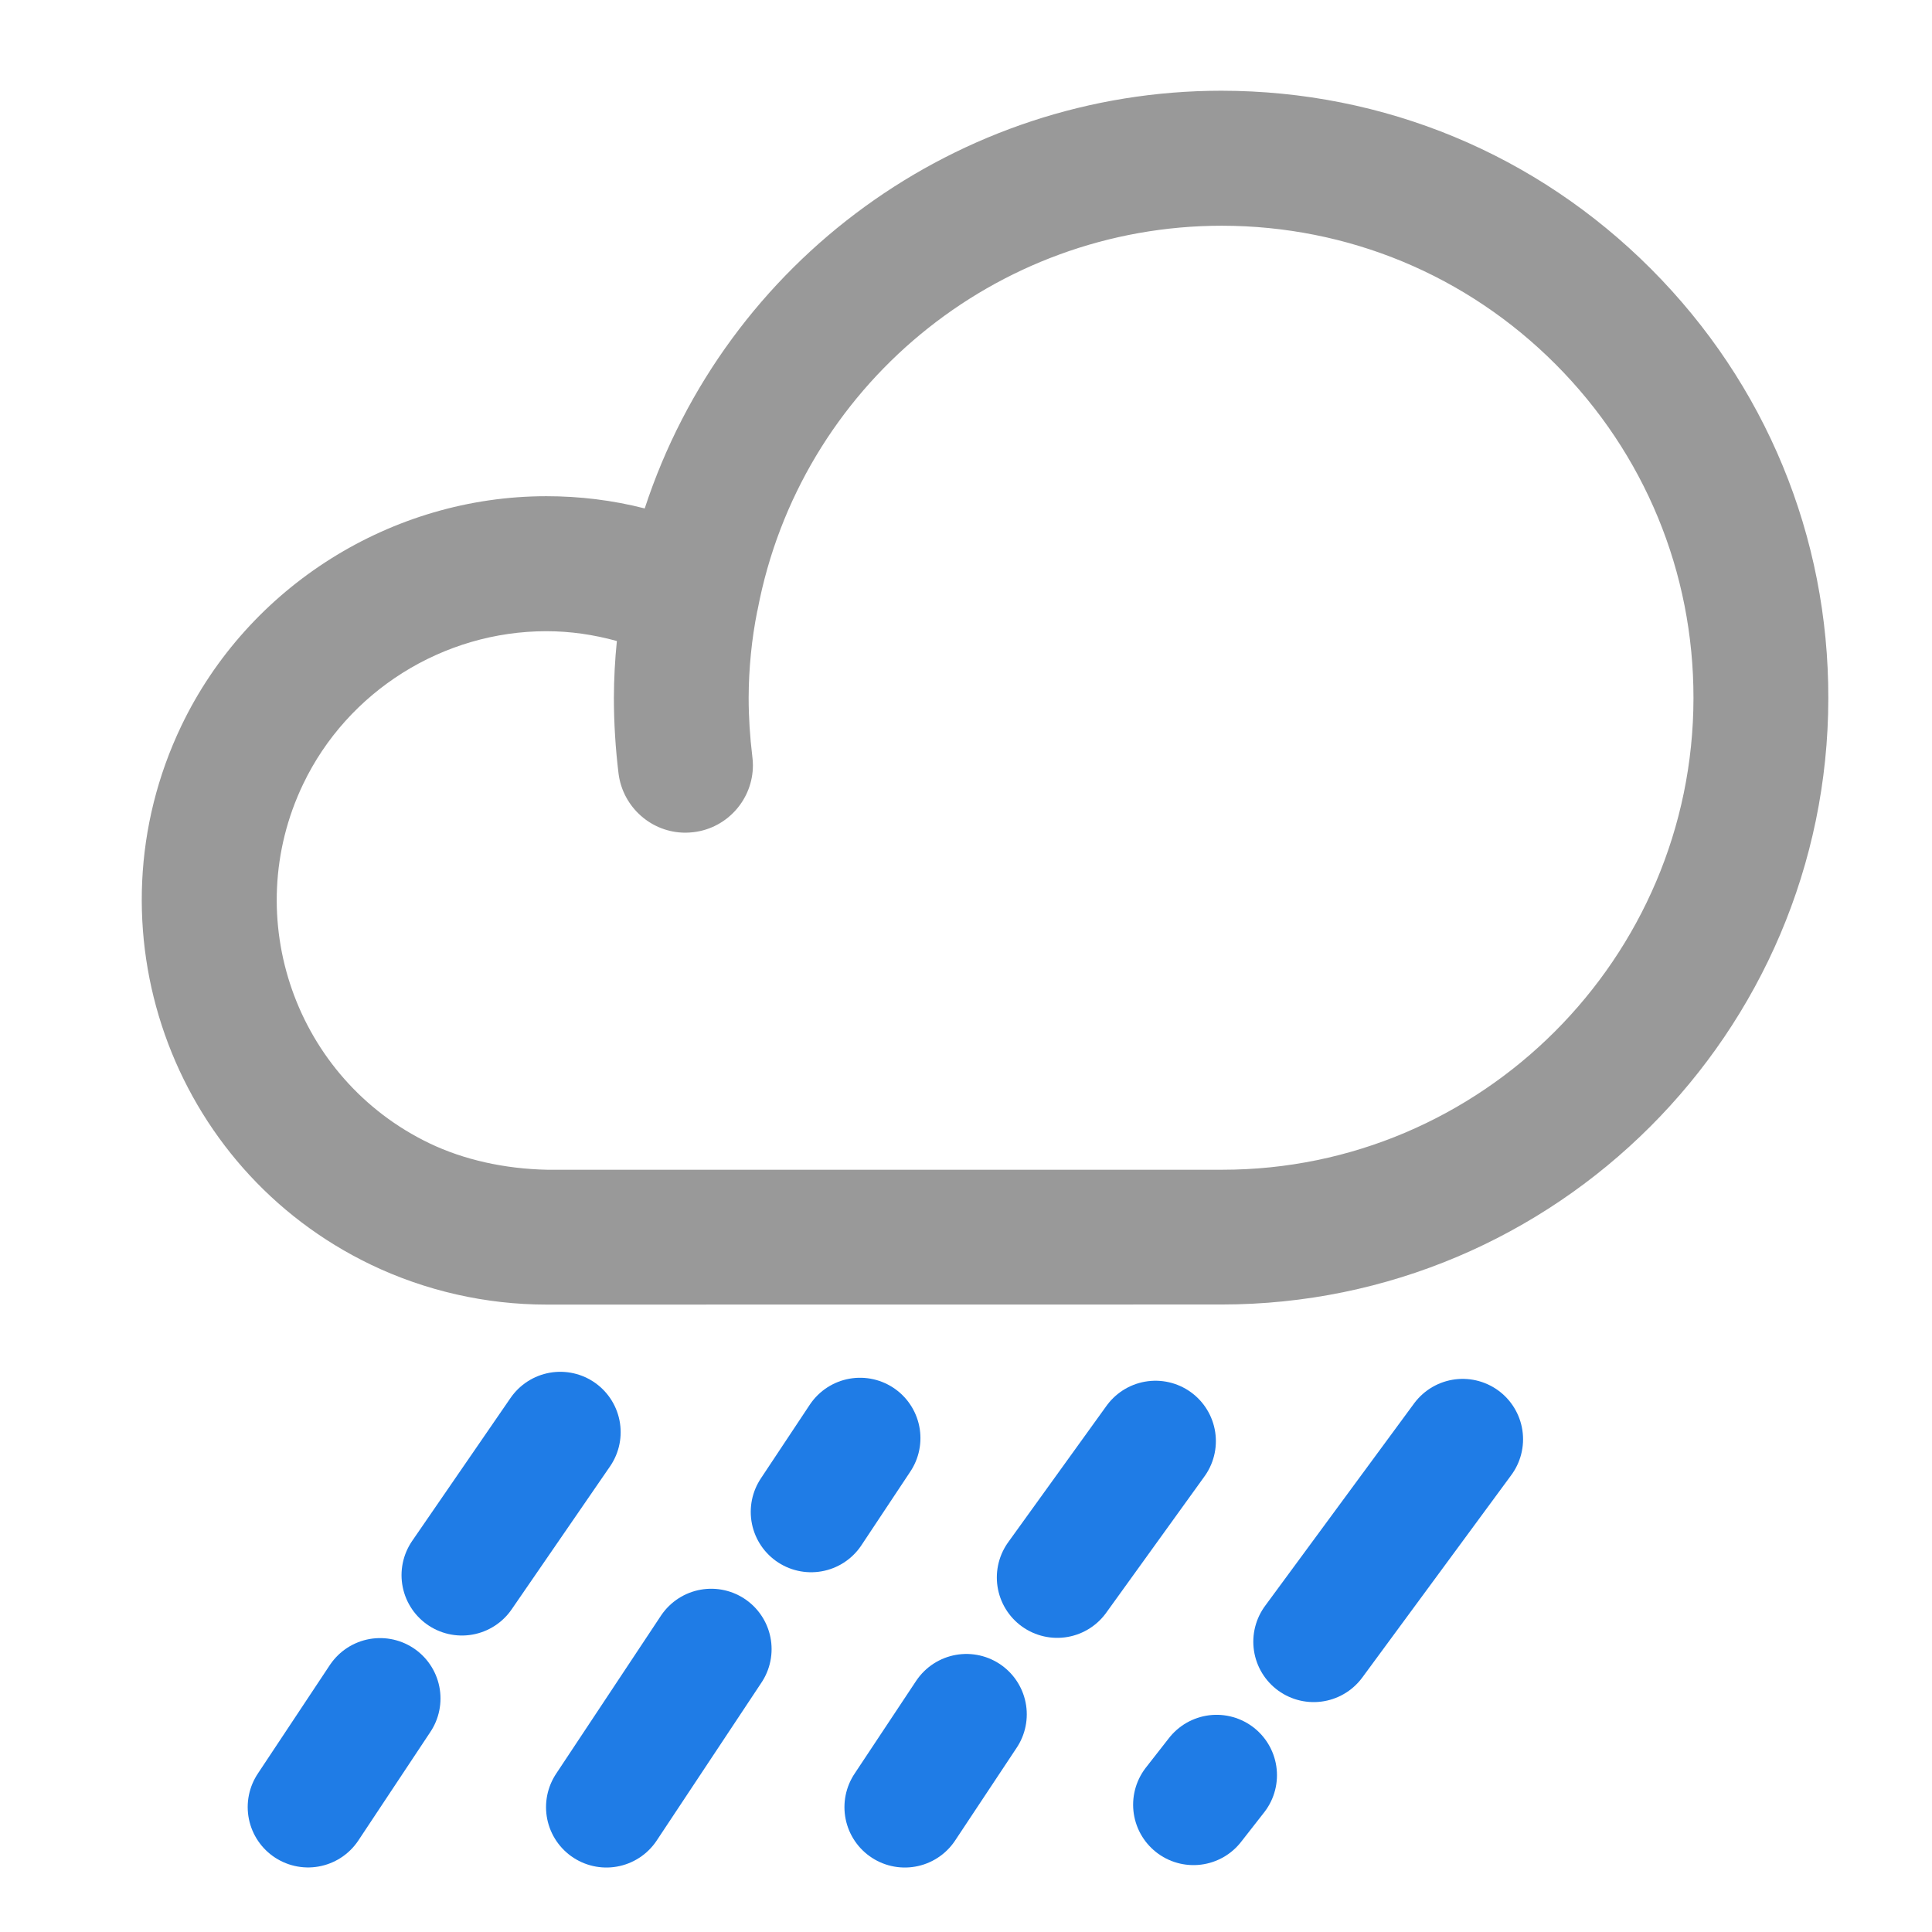 <?xml version="1.0" encoding="UTF-8" standalone="no"?>
<svg
   xmlns:dc="http://purl.org/dc/elements/1.1/"
   xmlns:cc="http://creativecommons.org/ns#"
   xmlns:rdf="http://www.w3.org/1999/02/22-rdf-syntax-ns#"
   xmlns:svg="http://www.w3.org/2000/svg"
   xmlns="http://www.w3.org/2000/svg"
   xmlns:sodipodi="http://sodipodi.sourceforge.net/DTD/sodipodi-0.dtd"
   xmlns:inkscape="http://www.inkscape.org/namespaces/inkscape"
   inkscape:version="1.0 (4035a4fb49, 2020-05-01)"
   sodipodi:docname="09d.svg"
   id="svg11"
   version="1.1"
   width="24"
   viewBox="0 0 24 24"
   height="24"
   fill="none">
  <sodipodi:namedview
     inkscape:current-layer="g9"
     inkscape:window-maximized="0"
     inkscape:window-y="0"
     inkscape:window-x="0"
     inkscape:cy="17.854928"
     inkscape:cx="9.9658829"
     inkscape:zoom="15.6875"
     showgrid="false"
     id="namedview13"
     inkscape:window-height="897"
     inkscape:window-width="1076"
     inkscape:pageshadow="2"
     inkscape:pageopacity="0"
     guidetolerance="10"
     gridtolerance="10"
     objecttolerance="10"
     borderopacity="1"
     bordercolor="#666666"
     pagecolor="#ffffff" />
  <defs
     id="defs15" />
  <g
     transform="translate(0,-2.211)"
     id="g9">
    <path
       id="path5"
       fill="#999999"
       d="m 6.788,18.417 c -0.753,0 -1.503,-0.171 -2.177,-0.494 C 2.115,16.726 1.057,13.723 2.254,11.225 3.084,9.494 4.865,8.375 6.788,8.375 c 0.413,0 0.822,0.05 1.221,0.152 1.007,-3.076 3.894,-5.189 7.164,-5.189 2.023,0.002 3.915,0.789 5.338,2.215 1.422,1.426 2.205,3.32 2.201,5.333 -0.004,4.153 -3.387,7.53 -7.539,7.53 z m 8.397,-1.675 c 3.217,0 5.848,-2.628 5.852,-5.857 0.002,-1.566 -0.607,-3.039 -1.712,-4.148 -1.106,-1.109 -2.578,-1.72 -4.145,-1.722 -2.819,0 -5.242,2.005 -5.768,4.767 0,0 -0.003,0.018 -0.006,0.025 -0.068,0.341 -0.105,0.708 -0.106,1.073 0,0.239 0.016,0.484 0.045,0.723 0.006,0.045 0.008,0.079 0.008,0.114 0,0.421 -0.315,0.779 -0.733,0.831 -0.036,0.004 -0.07,0.007 -0.105,0.007 -0.421,0 -0.777,-0.315 -0.831,-0.733 -0.038,-0.312 -0.058,-0.629 -0.058,-0.943 0.001,-0.236 0.013,-0.471 0.037,-0.705 -0.289,-0.08 -0.582,-0.122 -0.875,-0.122 -1.283,0 -2.47,0.745 -3.022,1.899 -0.797,1.663 -0.093,3.665 1.57,4.463 0.426,0.204 0.93,0.317 1.461,0.328 h 8.371 z"
       style="stroke-width:1.117" />
  </g>
  <path
     id="path842-3"
     d="m 6.96,17.791 -1.222,1.776 m -1.016,1.532 -0.895,1.349"
     style="fill:none;stroke:#1f7ce6;stroke-width:1.5;stroke-linecap:round;stroke-linejoin:miter;stroke-miterlimit:4;stroke-dasharray:none;stroke-opacity:1"
     sodipodi:nodetypes="cccc" />
  <path
     id="path846-6"
     d="M 8.835,20.486 7.533,22.449"
     style="fill:none;stroke:#1f7ce6;stroke-width:1.5;stroke-linecap:round;stroke-linejoin:miter;stroke-miterlimit:4;stroke-dasharray:none;stroke-opacity:1"
     sodipodi:nodetypes="cc" />
  <path
     style="fill:none;stroke:#1f7ce6;stroke-width:1.5;stroke-linecap:round;stroke-linejoin:miter;stroke-miterlimit:4;stroke-dasharray:none;stroke-opacity:1"
     d="m 18.17,17.879 -1.851,2.515"
     id="path848-7"
     sodipodi:nodetypes="cc" />
  <path
     style="fill:none;stroke:#1f7ce6;stroke-width:1.5;stroke-linecap:round;stroke-linejoin:miter;stroke-miterlimit:4;stroke-dasharray:none;stroke-opacity:1"
     d="m 14.354,17.902 -1.221,1.694 m -1.128,1.7 -0.765,1.153"
     id="path850-5"
     sodipodi:nodetypes="cccc" />
  <path
     sodipodi:nodetypes="cc"
     style="fill:none;stroke:#1f7ce6;stroke-width:1.5;stroke-linecap:round;stroke-linejoin:miter;stroke-miterlimit:4;stroke-dasharray:none;stroke-opacity:1"
     d="M 10.684,17.865 10.076,18.781"
     id="path838-3" />
  <path
     sodipodi:nodetypes="cc"
     id="path840"
     d="m 15.113,22.052 -0.287,0.367"
     style="fill:none;stroke:#1f7ce6;stroke-width:1.5;stroke-linecap:round;stroke-linejoin:miter;stroke-miterlimit:4;stroke-dasharray:none;stroke-opacity:1" />
</svg>
